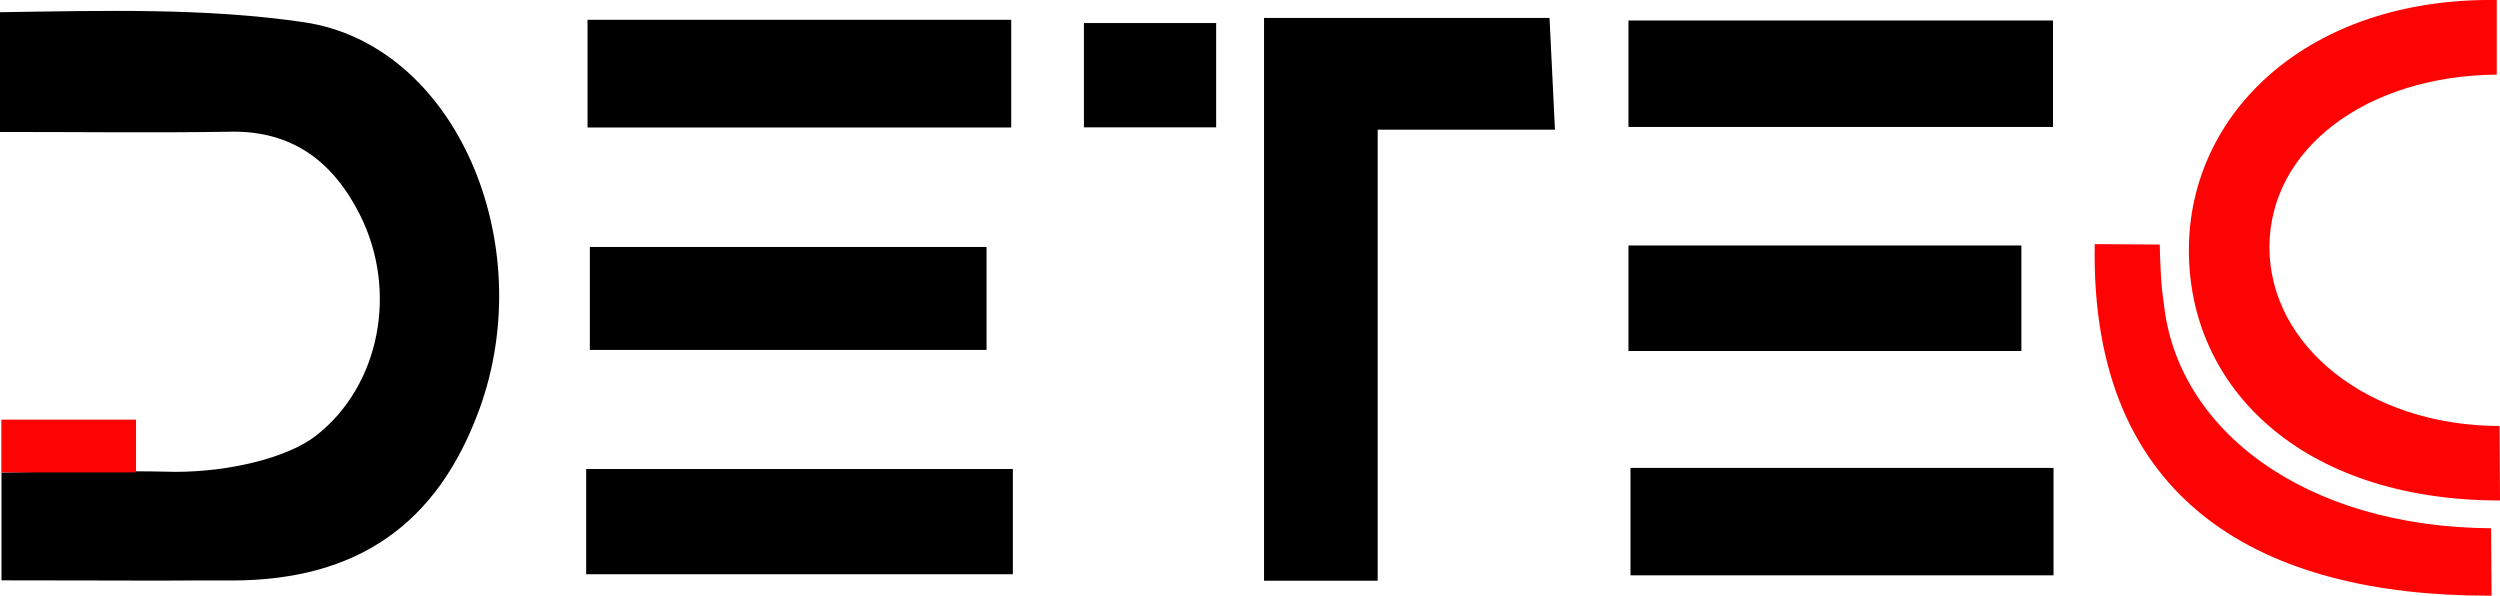 <?xml version="1.0" encoding="UTF-8"?>
<svg id="Layer_2" data-name="Layer 2" xmlns="http://www.w3.org/2000/svg" viewBox="0 0 184.33 43.92">
  <defs>
    <style>
      .cls-1 {
        fill: #fe0303;
      }

      .cls-1, .cls-2, .cls-3 {
        stroke-width: 0px;
      }

      .cls-3 {
        fill: none;
      }
    </style>
  </defs>
  <g id="Layer_1-2" data-name="Layer 1">
    <g>
      <path class="cls-2" d="m22.42,1.64C15.16.57,7.67.79,0,.9v8.83c6.1,0,11.57.07,17.05-.02,4.56-.07,7.53,2.26,9.47,6.09,2.86,5.65,1.49,12.66-3.23,16.33-2.11,1.64-6.42,2.66-10.35,2.66h0c-4.22-.1-8.5-.01-12.83.05v7.95c2.29,0,4.49.01,6.63.01,2.43,0,4.79.02,7.13,0h3.27c9.18-.02,15.1-4.12,18.2-12.61,4.48-12.26-1.74-26.9-12.92-28.55Z"/>
      <path class="cls-2" d="m93.19,1.32h21.06c.12,2.54.25,5.08.4,8.24h-13.07v33.26h-8.38V1.32Z"/>
      <path class="cls-2" d="m43.32,9.4V1.46h31.24v7.94h-31.24Z"/>
      <path class="cls-2" d="m43.22,42.34v-7.76h31.46v7.76h-31.46Z"/>
      <path class="cls-2" d="m151.37,1.51v7.85h-31.3V1.51h31.3Z"/>
      <path class="cls-2" d="m151.41,34.5v7.92h-31.19v-7.92h31.19Z"/>
      <path class="cls-2" d="m72.74,18.21v7.59h-29.25v-7.59h29.25Z"/>
      <path class="cls-2" d="m149.04,18.1v7.78h-28.97v-7.78h28.97Z"/>
      <path class="cls-2" d="m89.67,1.7v7.69h-9.75V1.7h9.75Z"/>
      <rect class="cls-1" x=".1" y="30.94" width="9.93" height="3.89"/>
      <path class="cls-1" d="m184.3,31.41c-9.71-.02-16.97-5.93-16.97-13.18s7.13-12.64,16.76-12.73V0c-13.85-.19-22.7,8.27-22.7,18.45s8.34,18.38,22.75,18.45h.19l-.03-5.49Z"/>
      <path class="cls-1" d="m183.67,38.95c-13.81-.09-23.18-7.31-24.13-16.62-.22-1.33-.25-2.75-.3-4.3l-4.79-.03c-.36,19.19,12.5,25.92,29.01,25.92h.25l-.04-4.97Z"/>
      <line class="cls-3" x1="153.44" y1="17.78" x2="158.25" y2="17.78"/>
    </g>
  </g>
</svg>